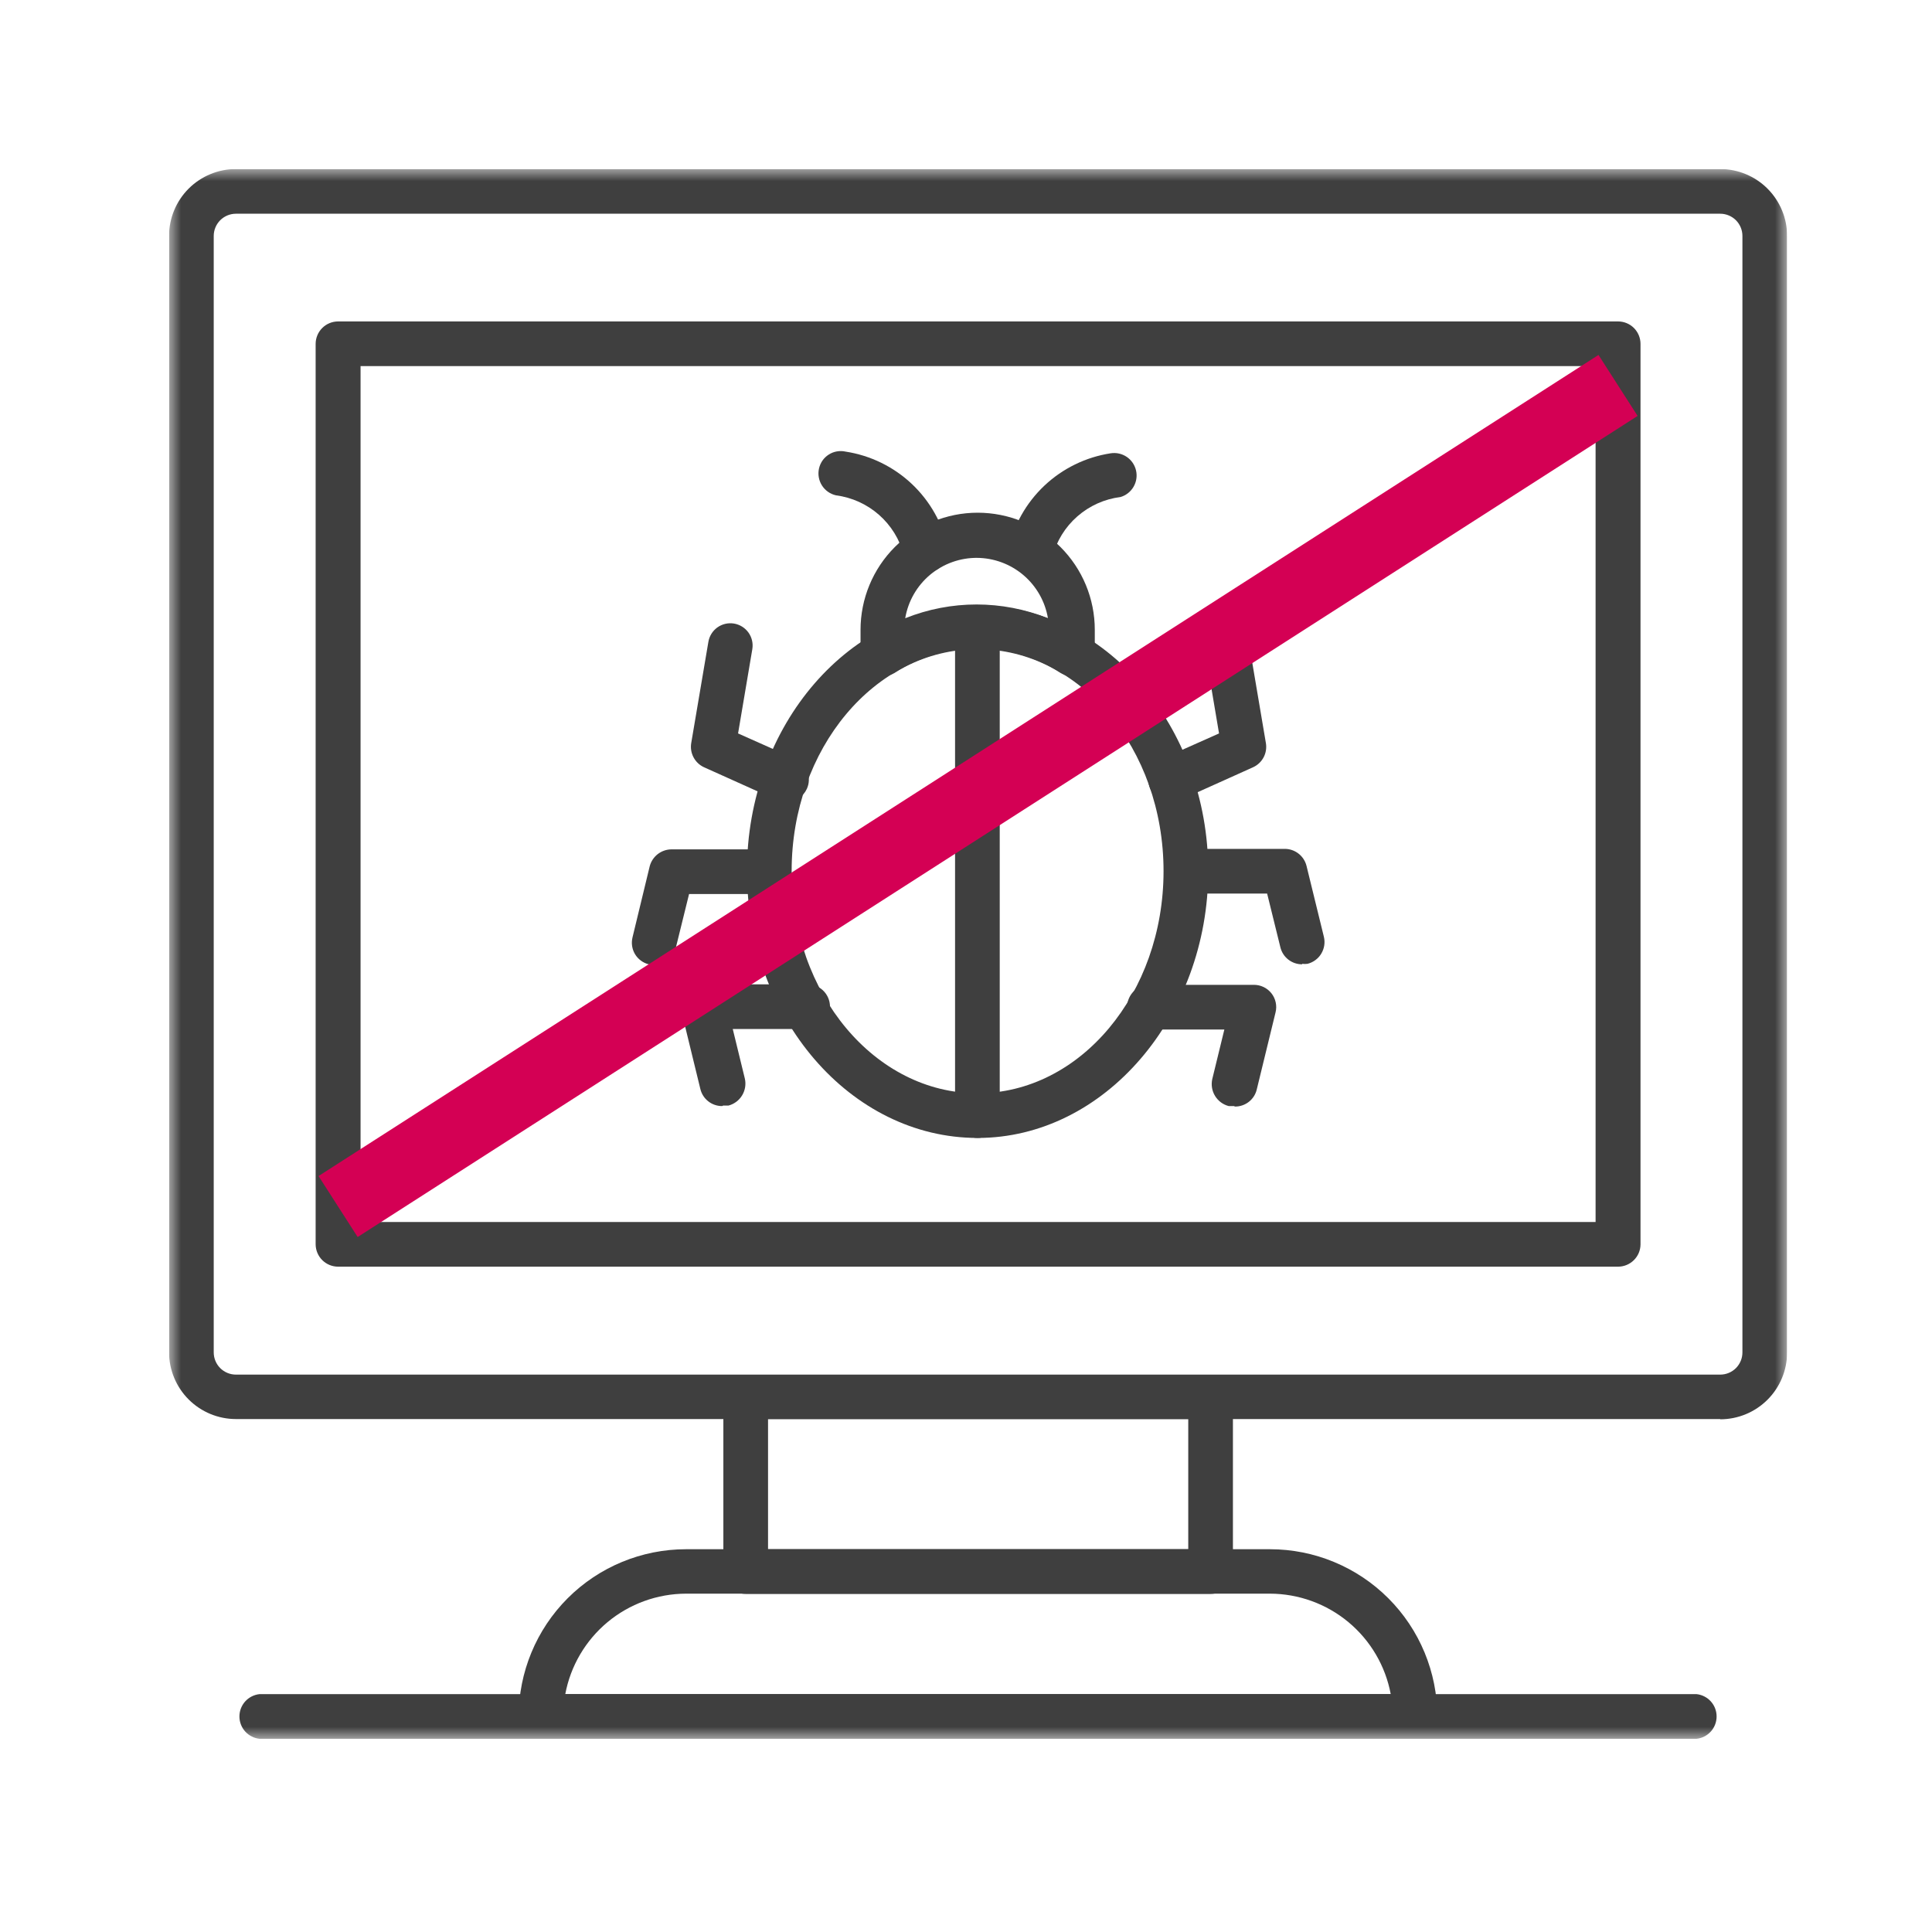 <svg width="80" height="80" viewBox="0 0 80 80" fill="none" xmlns="http://www.w3.org/2000/svg">
<g clip-path="url(#clip0_21_5220)">
<mask id="mask0_21_5220" style="mask-type:luminance" maskUnits="userSpaceOnUse" x="7" y="7" width="67" height="65">
<path d="M74 7H7V72H74V7Z" fill="white"/>
</mask>
<g mask="url(#mask0_21_5220)">
<path d="M40.48 26.88C36.23 26.88 32.78 31 32.78 36.07C32.78 41.14 36.23 45.27 40.48 45.27C44.73 45.27 48.18 41.14 48.18 36.07C48.18 31 44.72 26.88 40.48 26.88ZM40.48 47.12C35.21 47.12 30.93 42.12 30.93 36.07C30.93 30.02 35.21 25.07 40.48 25.07C45.75 25.07 50.03 30.07 50.03 36.07C50.03 42.07 45.74 47.12 40.48 47.12Z" fill="#3F3F3F"/>
<path d="M40.483 23.1C39.767 23.09 39.071 23.337 38.52 23.795C37.97 24.253 37.602 24.894 37.483 25.6C39.379 24.84 41.496 24.84 43.393 25.6C43.275 24.902 42.914 24.269 42.374 23.811C41.834 23.354 41.15 23.102 40.443 23.1M44.403 28C44.234 28 44.068 27.956 43.923 27.87C42.897 27.204 41.7 26.85 40.478 26.85C39.255 26.85 38.059 27.204 37.033 27.87C36.892 27.952 36.733 27.996 36.57 27.997C36.408 27.999 36.247 27.957 36.106 27.878C35.964 27.797 35.846 27.682 35.763 27.542C35.68 27.402 35.635 27.243 35.633 27.08V26.08C35.633 24.794 36.144 23.56 37.053 22.651C37.963 21.741 39.197 21.23 40.483 21.23C41.769 21.23 43.003 21.741 43.912 22.651C44.822 23.56 45.333 24.794 45.333 26.08V27.08C45.333 27.244 45.288 27.405 45.203 27.546C45.119 27.687 44.998 27.802 44.853 27.88C44.716 27.959 44.561 28.001 44.403 28Z" fill="#3F3F3F"/>
<path d="M42.67 23.77C42.419 23.75 42.185 23.636 42.014 23.45C41.843 23.265 41.749 23.022 41.75 22.77C41.967 21.752 42.489 20.824 43.247 20.109C44.004 19.395 44.961 18.928 45.99 18.77C46.223 18.733 46.461 18.787 46.657 18.919C46.852 19.052 46.989 19.253 47.041 19.483C47.094 19.713 47.056 19.955 46.937 20.158C46.818 20.362 46.626 20.513 46.4 20.58C45.737 20.662 45.114 20.942 44.611 21.382C44.108 21.822 43.749 22.403 43.58 23.05C43.547 23.268 43.437 23.468 43.27 23.612C43.103 23.757 42.891 23.838 42.67 23.84" fill="#3F3F3F"/>
<path d="M53.919 39.93C53.712 39.931 53.511 39.863 53.348 39.736C53.184 39.609 53.069 39.431 53.019 39.23L52.469 37H49.099C48.871 36.976 48.659 36.868 48.505 36.698C48.351 36.527 48.266 36.305 48.266 36.075C48.266 35.845 48.351 35.623 48.505 35.452C48.659 35.282 48.871 35.174 49.099 35.15H53.199C53.406 35.15 53.606 35.219 53.769 35.346C53.932 35.473 54.048 35.65 54.099 35.85L54.819 38.79C54.877 39.029 54.837 39.28 54.71 39.49C54.583 39.7 54.377 39.851 54.139 39.91C54.066 39.919 53.992 39.919 53.919 39.91" fill="#3F3F3F"/>
<path d="M51.098 45.8H50.878C50.641 45.739 50.438 45.587 50.311 45.378C50.184 45.169 50.144 44.919 50.198 44.68L50.698 42.63H47.698C47.569 42.644 47.438 42.63 47.314 42.589C47.19 42.549 47.076 42.483 46.979 42.396C46.883 42.309 46.805 42.202 46.752 42.083C46.699 41.964 46.672 41.835 46.672 41.705C46.672 41.575 46.699 41.446 46.752 41.327C46.805 41.208 46.883 41.101 46.979 41.014C47.076 40.927 47.19 40.861 47.314 40.821C47.438 40.78 47.569 40.767 47.698 40.78H51.918C52.058 40.779 52.197 40.81 52.323 40.871C52.449 40.931 52.56 41.02 52.647 41.13C52.734 41.24 52.794 41.368 52.824 41.505C52.854 41.642 52.852 41.784 52.818 41.92L52.038 45.12C51.989 45.321 51.873 45.499 51.71 45.626C51.546 45.753 51.345 45.822 51.138 45.82" fill="#3F3F3F"/>
<path d="M48.478 33.2C48.299 33.202 48.124 33.153 47.973 33.057C47.822 32.961 47.702 32.823 47.628 32.66C47.578 32.548 47.551 32.428 47.547 32.306C47.544 32.184 47.565 32.062 47.608 31.948C47.652 31.833 47.718 31.729 47.802 31.64C47.886 31.551 47.987 31.48 48.098 31.43L50.478 30.37L49.888 26.88C49.851 26.639 49.909 26.393 50.051 26.194C50.194 25.996 50.408 25.862 50.648 25.82C50.768 25.799 50.891 25.801 51.009 25.828C51.128 25.855 51.24 25.905 51.339 25.976C51.438 26.047 51.521 26.137 51.585 26.241C51.648 26.344 51.69 26.46 51.708 26.58L52.418 30.77C52.452 30.972 52.419 31.179 52.323 31.36C52.227 31.541 52.074 31.685 51.888 31.77L48.888 33.12C48.773 33.175 48.646 33.202 48.518 33.2" fill="#3F3F3F"/>
<path d="M38.333 23.77C38.112 23.77 37.898 23.69 37.731 23.545C37.564 23.4 37.454 23.199 37.423 22.98C37.254 22.335 36.896 21.756 36.395 21.316C35.895 20.876 35.274 20.596 34.613 20.51C34.373 20.455 34.165 20.308 34.034 20.1C33.903 19.892 33.859 19.64 33.913 19.4C33.939 19.282 33.988 19.17 34.058 19.07C34.127 18.971 34.215 18.887 34.318 18.822C34.42 18.756 34.534 18.712 34.653 18.692C34.773 18.671 34.895 18.674 35.013 18.7C36.042 18.858 36.999 19.325 37.757 20.039C38.514 20.754 39.036 21.682 39.253 22.7C39.276 22.936 39.207 23.173 39.059 23.359C38.912 23.545 38.699 23.668 38.463 23.7H38.333" fill="#3F3F3F"/>
<path d="M27.083 39.93C27.009 39.939 26.936 39.939 26.863 39.93C26.745 39.901 26.634 39.849 26.537 39.776C26.439 39.704 26.357 39.614 26.294 39.509C26.232 39.405 26.191 39.29 26.174 39.17C26.156 39.05 26.163 38.928 26.192 38.81L26.903 35.87C26.955 35.671 27.072 35.495 27.234 35.368C27.397 35.242 27.596 35.172 27.802 35.17H31.903C32.131 35.194 32.343 35.302 32.497 35.472C32.651 35.643 32.736 35.865 32.736 36.095C32.736 36.325 32.651 36.547 32.497 36.718C32.343 36.889 32.131 36.996 31.903 37.02H28.533L27.983 39.25C27.933 39.451 27.817 39.629 27.654 39.756C27.491 39.883 27.289 39.952 27.083 39.95" fill="#3F3F3F"/>
<path d="M29.902 45.8C29.695 45.801 29.494 45.733 29.331 45.606C29.167 45.479 29.052 45.301 29.002 45.1L28.222 41.9C28.189 41.764 28.186 41.622 28.216 41.485C28.246 41.348 28.306 41.22 28.393 41.11C28.48 41 28.591 40.911 28.717 40.851C28.843 40.79 28.982 40.759 29.122 40.76H33.342C33.472 40.746 33.602 40.76 33.726 40.801C33.85 40.841 33.964 40.907 34.061 40.994C34.158 41.081 34.235 41.188 34.288 41.307C34.341 41.426 34.368 41.555 34.368 41.685C34.368 41.815 34.341 41.944 34.288 42.063C34.235 42.182 34.158 42.289 34.061 42.376C33.964 42.463 33.85 42.529 33.726 42.569C33.602 42.61 33.472 42.623 33.342 42.61H30.342L30.842 44.66C30.897 44.898 30.856 45.149 30.729 45.358C30.602 45.567 30.399 45.718 30.162 45.78H29.942" fill="#3F3F3F"/>
<path d="M32.532 33.2C32.401 33.203 32.271 33.176 32.152 33.12L29.152 31.77C28.966 31.685 28.814 31.541 28.718 31.36C28.622 31.179 28.588 30.972 28.622 30.77L29.332 26.58C29.372 26.339 29.506 26.123 29.705 25.98C29.904 25.838 30.151 25.78 30.392 25.82C30.634 25.86 30.849 25.994 30.992 26.193C31.134 26.391 31.192 26.639 31.152 26.88L30.562 30.37L32.942 31.43C33.054 31.48 33.155 31.551 33.239 31.64C33.323 31.729 33.389 31.833 33.432 31.948C33.476 32.062 33.497 32.184 33.493 32.306C33.49 32.428 33.462 32.548 33.412 32.66C33.339 32.821 33.221 32.958 33.072 33.054C32.923 33.15 32.749 33.2 32.572 33.2" fill="#3F3F3F"/>
<path d="M40.477 47.12C40.232 47.12 39.997 47.023 39.823 46.851C39.649 46.679 39.55 46.445 39.547 46.2V26C39.571 25.771 39.678 25.559 39.849 25.405C40.02 25.252 40.242 25.166 40.472 25.166C40.702 25.166 40.924 25.252 41.094 25.405C41.265 25.559 41.373 25.771 41.397 26V46.2C41.397 46.444 41.3 46.678 41.127 46.85C40.955 47.023 40.721 47.12 40.477 47.12Z" fill="#3F3F3F"/>
<path d="M9.77 8.85C9.526 8.85 9.292 8.947 9.119 9.119C8.947 9.292 8.85 9.526 8.85 9.77V56C8.85 56.244 8.947 56.478 9.119 56.651C9.292 56.823 9.526 56.92 9.77 56.92H71.23C71.474 56.92 71.708 56.823 71.881 56.651C72.053 56.478 72.15 56.244 72.15 56V9.77C72.15 9.526 72.053 9.292 71.881 9.119C71.708 8.947 71.474 8.85 71.23 8.85H9.77ZM71.23 58.76H9.77C9.037 58.76 8.334 58.469 7.815 57.952C7.296 57.435 7.003 56.733 7 56V9.77C7 9.035 7.292 8.331 7.811 7.811C8.331 7.292 9.035 7 9.77 7H71.23C71.965 7 72.669 7.292 73.189 7.811C73.708 8.331 74 9.035 74 9.77V56C74 56.735 73.708 57.439 73.189 57.959C72.669 58.478 71.965 58.77 71.23 58.77" fill="#3F3F3F"/>
<path d="M14.93 50.6H66.07V15.16H14.93V50.6ZM67 52.45H14C13.755 52.45 13.52 52.353 13.346 52.181C13.172 52.009 13.073 51.775 13.07 51.53V14.24C13.07 13.993 13.168 13.757 13.343 13.582C13.517 13.408 13.754 13.31 14 13.31H67C67.247 13.31 67.484 13.408 67.658 13.582C67.832 13.757 67.93 13.993 67.93 14.24V51.53C67.928 51.775 67.829 52.009 67.654 52.181C67.48 52.353 67.245 52.45 67 52.45Z" fill="#3F3F3F"/>
<path d="M31.803 64.15H49.203V58.76H31.803V64.15ZM50.133 66H30.873C30.629 66 30.395 65.903 30.223 65.731C30.05 65.558 29.953 65.324 29.953 65.08V57.85C29.953 57.606 30.05 57.372 30.223 57.199C30.395 57.027 30.629 56.93 30.873 56.93H50.133C50.377 56.93 50.611 57.027 50.784 57.199C50.956 57.372 51.053 57.606 51.053 57.85V65.08C51.053 65.324 50.956 65.558 50.784 65.731C50.611 65.903 50.377 66 50.133 66Z" fill="#3F3F3F"/>
<path d="M23.407 70.15H57.587C57.368 68.983 56.749 67.929 55.836 67.169C54.923 66.41 53.774 65.993 52.587 65.99H28.407C27.219 65.993 26.07 66.41 25.157 67.169C24.245 67.929 23.625 68.983 23.407 70.15ZM58.597 72H22.397C22.153 72 21.919 71.903 21.746 71.731C21.573 71.558 21.477 71.324 21.477 71.08C21.477 69.242 22.207 67.479 23.506 66.18C24.806 64.88 26.569 64.15 28.407 64.15H52.587C53.497 64.15 54.398 64.329 55.239 64.678C56.079 65.026 56.843 65.536 57.487 66.18C58.13 66.823 58.641 67.587 58.989 68.428C59.337 69.269 59.517 70.17 59.517 71.08C59.517 71.324 59.42 71.558 59.247 71.731C59.075 71.903 58.841 72 58.597 72Z" fill="#3F3F3F"/>
<path d="M70.248 72H10.748C10.519 71.976 10.307 71.868 10.153 71.698C9.999 71.527 9.914 71.305 9.914 71.075C9.914 70.845 9.999 70.623 10.153 70.452C10.307 70.282 10.519 70.174 10.748 70.15H70.248C70.477 70.174 70.688 70.282 70.842 70.452C70.996 70.623 71.081 70.845 71.081 71.075C71.081 71.305 70.996 71.527 70.842 71.698C70.688 71.868 70.477 71.976 70.248 72Z" fill="#3F3F3F"/>
</g>
<path d="M14 49.96L67 15.96" stroke="#D40054" stroke-width="3"/>
</g>
<defs>
<clipPath id="clip0_21_5220">
<rect width="67" height="65" fill="white" transform="translate(7 7)"/>
</clipPath>
</defs>
</svg>
